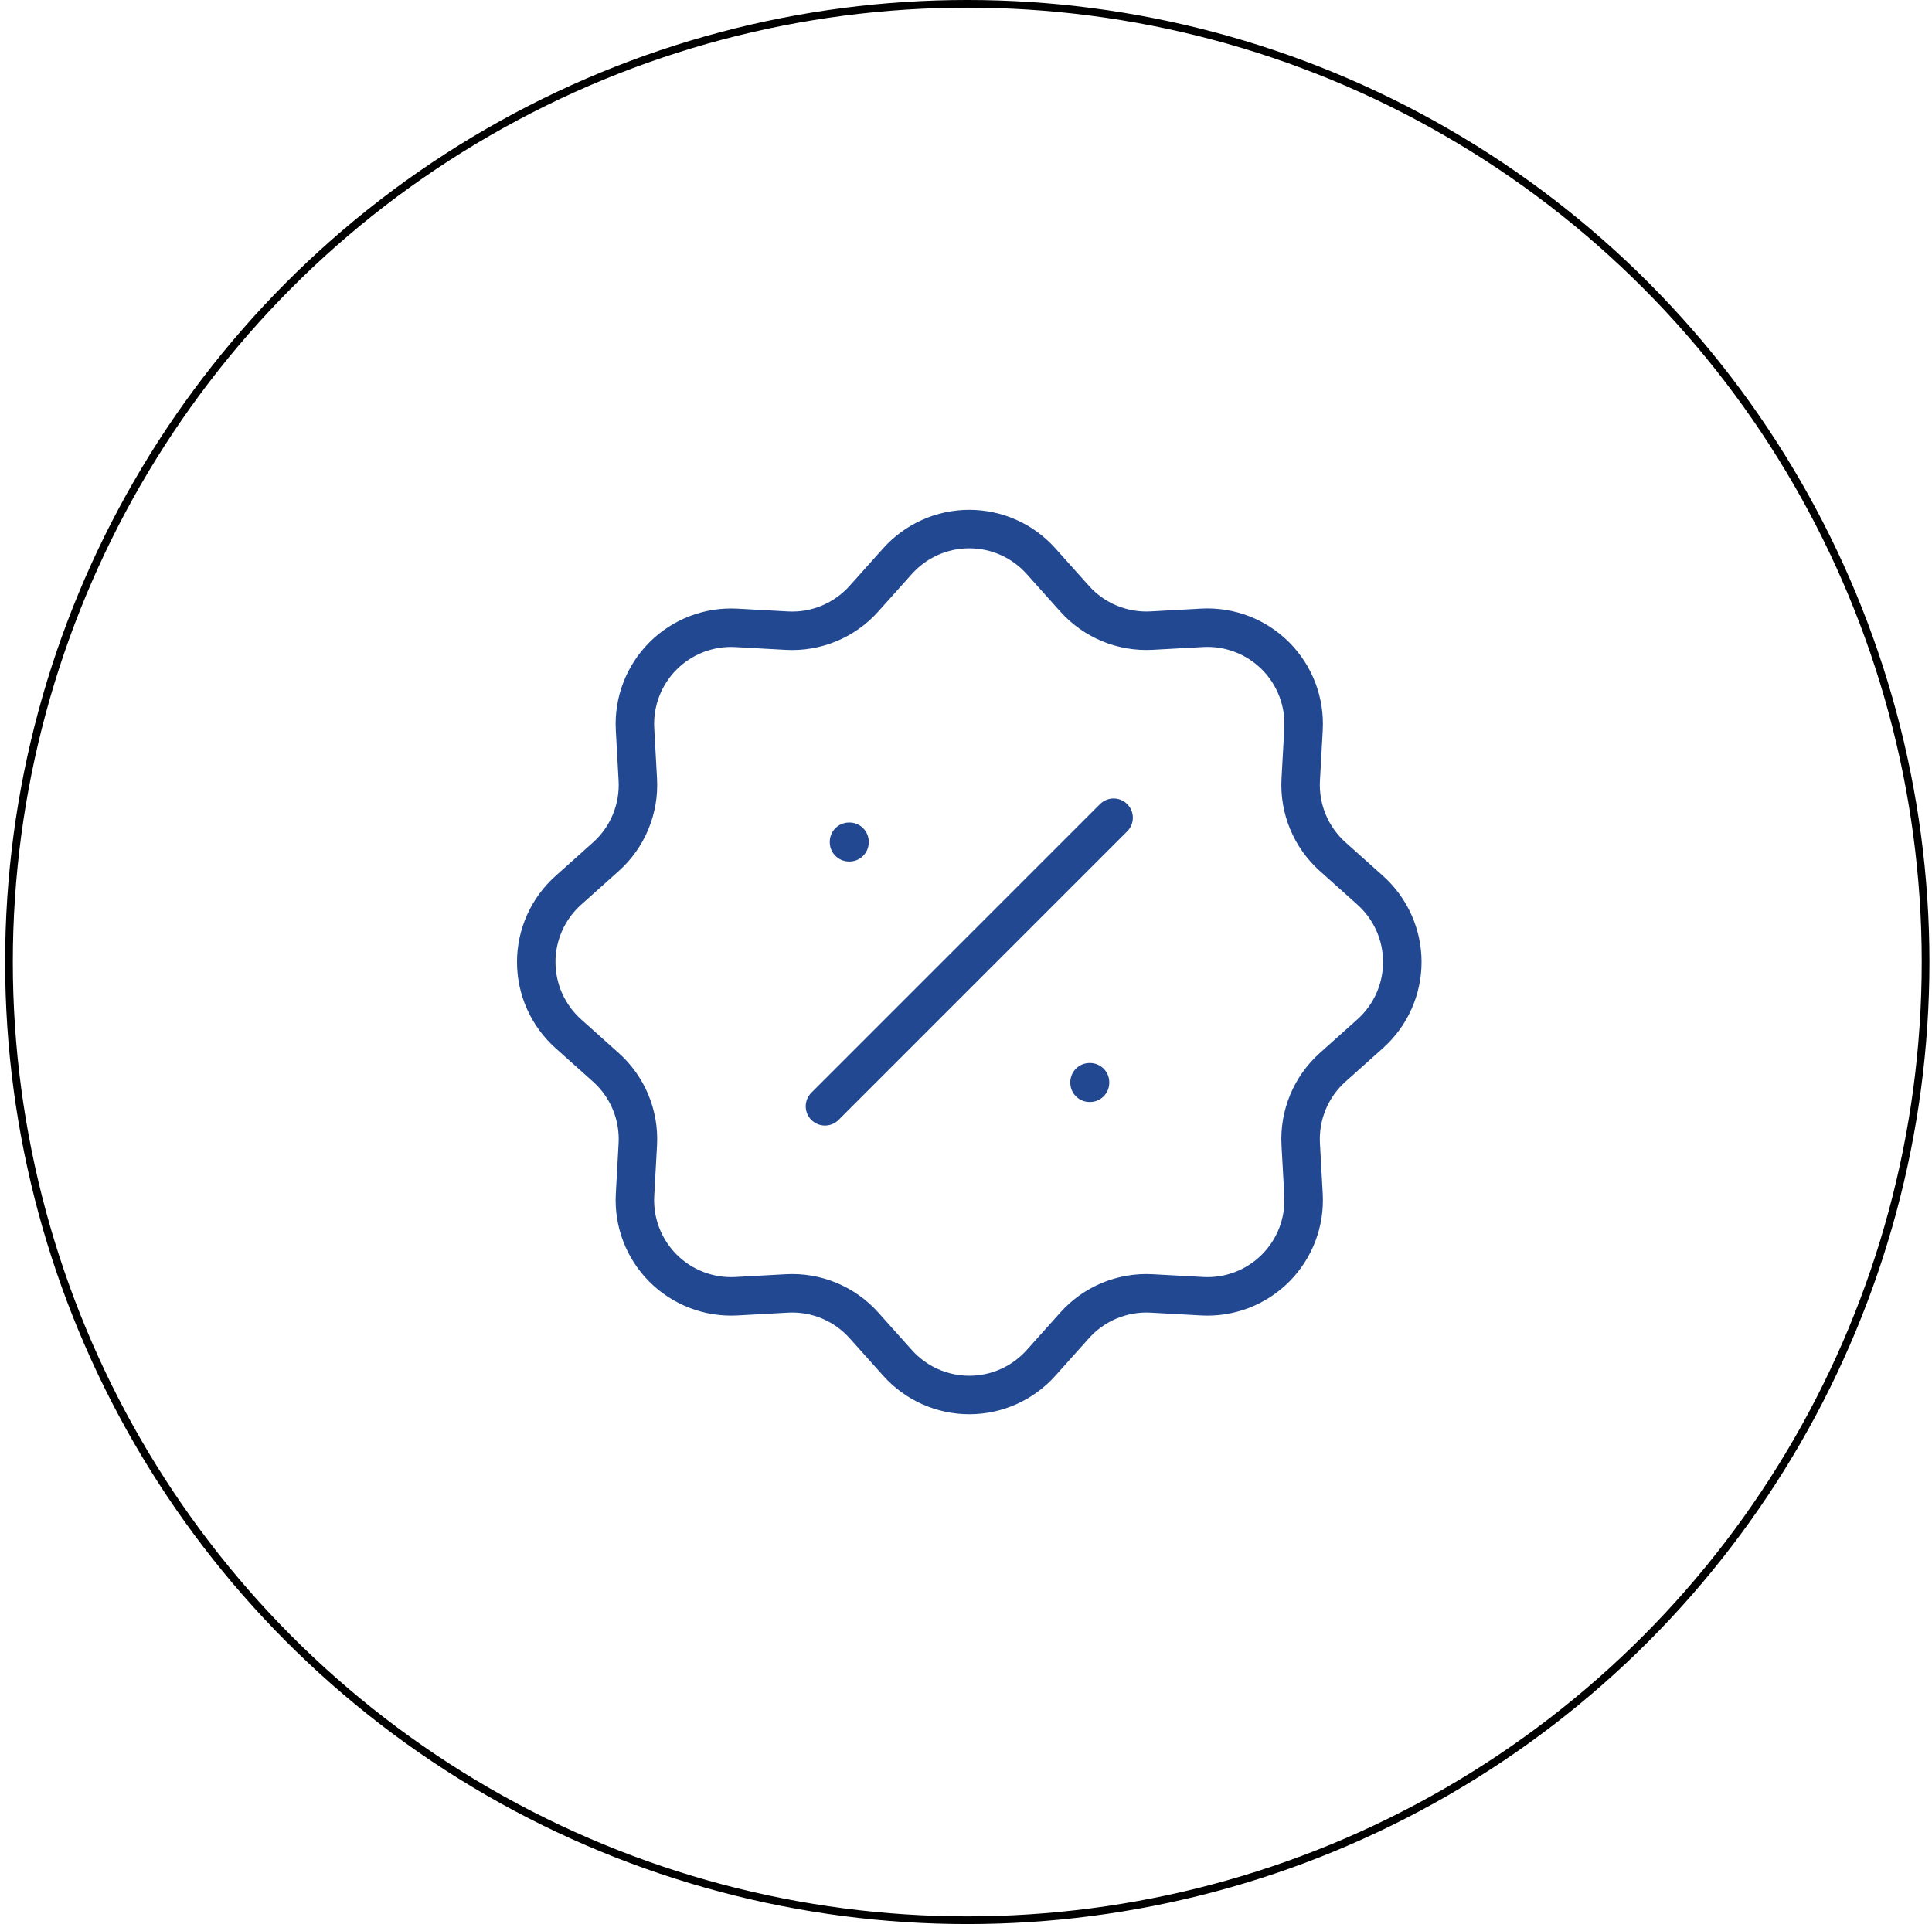 <svg width="251" height="250" viewBox="0 0 251 250" fill="none" xmlns="http://www.w3.org/2000/svg">
<circle cx="125.666" cy="125" r="124.5" stroke="black"/>
<path d="M116.612 72.906C117.785 71.597 119.22 70.549 120.825 69.832C122.43 69.115 124.167 68.745 125.925 68.745C127.683 68.745 129.42 69.115 131.025 69.832C132.63 70.549 134.065 71.597 135.237 72.906L139.612 77.794C140.863 79.191 142.411 80.288 144.143 81.006C145.876 81.723 147.747 82.041 149.619 81.938L156.181 81.575C157.936 81.478 159.692 81.753 161.334 82.381C162.976 83.009 164.467 83.976 165.71 85.219C166.953 86.463 167.919 87.954 168.547 89.597C169.174 91.239 169.448 92.995 169.35 94.75L168.987 101.306C168.885 103.177 169.203 105.047 169.921 106.778C170.638 108.509 171.735 110.057 173.131 111.306L178.019 115.681C179.329 116.854 180.377 118.29 181.095 119.895C181.813 121.5 182.184 123.239 182.184 124.997C182.184 126.755 181.813 128.494 181.095 130.099C180.377 131.704 179.329 133.14 178.019 134.313L173.131 138.688C171.734 139.938 170.637 141.487 169.919 143.219C169.202 144.951 168.884 146.822 168.987 148.694L169.35 155.256C169.447 157.012 169.172 158.768 168.544 160.41C167.916 162.051 166.949 163.543 165.706 164.785C164.462 166.028 162.971 166.995 161.329 167.622C159.686 168.249 157.93 168.523 156.175 168.425L149.619 168.063C147.748 167.96 145.878 168.279 144.147 168.996C142.416 169.713 140.868 170.81 139.619 172.206L135.244 177.094C134.071 178.404 132.636 179.453 131.03 180.17C129.425 180.888 127.686 181.259 125.928 181.259C124.17 181.259 122.431 180.888 120.826 180.17C119.221 179.453 117.785 178.404 116.612 177.094L112.237 172.206C110.987 170.809 109.438 169.712 107.706 168.994C105.974 168.277 104.103 167.959 102.231 168.063L95.669 168.425C93.913 168.522 92.157 168.247 90.516 167.619C88.874 166.991 87.382 166.024 86.14 164.781C84.897 163.537 83.93 162.046 83.303 160.404C82.676 158.761 82.402 157.005 82.5 155.25L82.862 148.694C82.965 146.823 82.646 144.953 81.929 143.222C81.212 141.491 80.115 139.944 78.719 138.694L73.831 134.319C72.521 133.146 71.472 131.711 70.755 130.105C70.037 128.5 69.666 126.762 69.666 125.003C69.666 123.245 70.037 121.506 70.755 119.901C71.472 118.296 72.521 116.86 73.831 115.688L78.719 111.313C80.116 110.062 81.213 108.514 81.93 106.782C82.648 105.049 82.966 103.178 82.862 101.306L82.5 94.744C82.404 92.989 82.679 91.234 83.308 89.593C83.936 87.951 84.903 86.461 86.147 85.219C87.39 83.977 88.881 83.011 90.523 82.384C92.165 81.757 93.92 81.484 95.675 81.581L102.231 81.944C104.102 82.047 105.972 81.728 107.703 81.01C109.434 80.293 110.981 79.196 112.231 77.8L116.612 72.906Z" stroke="#224891" stroke-width="5"/>
<path d="M110.301 109.375H110.363V109.438H110.301V109.375ZM141.551 140.625H141.613V140.688H141.551V140.625Z" stroke="#224891" stroke-width="5" stroke-linejoin="round"/>
<path d="M144.676 106.25L107.176 143.75" stroke="#224891" stroke-width="5" stroke-linecap="round" stroke-linejoin="round"/>
</svg>

